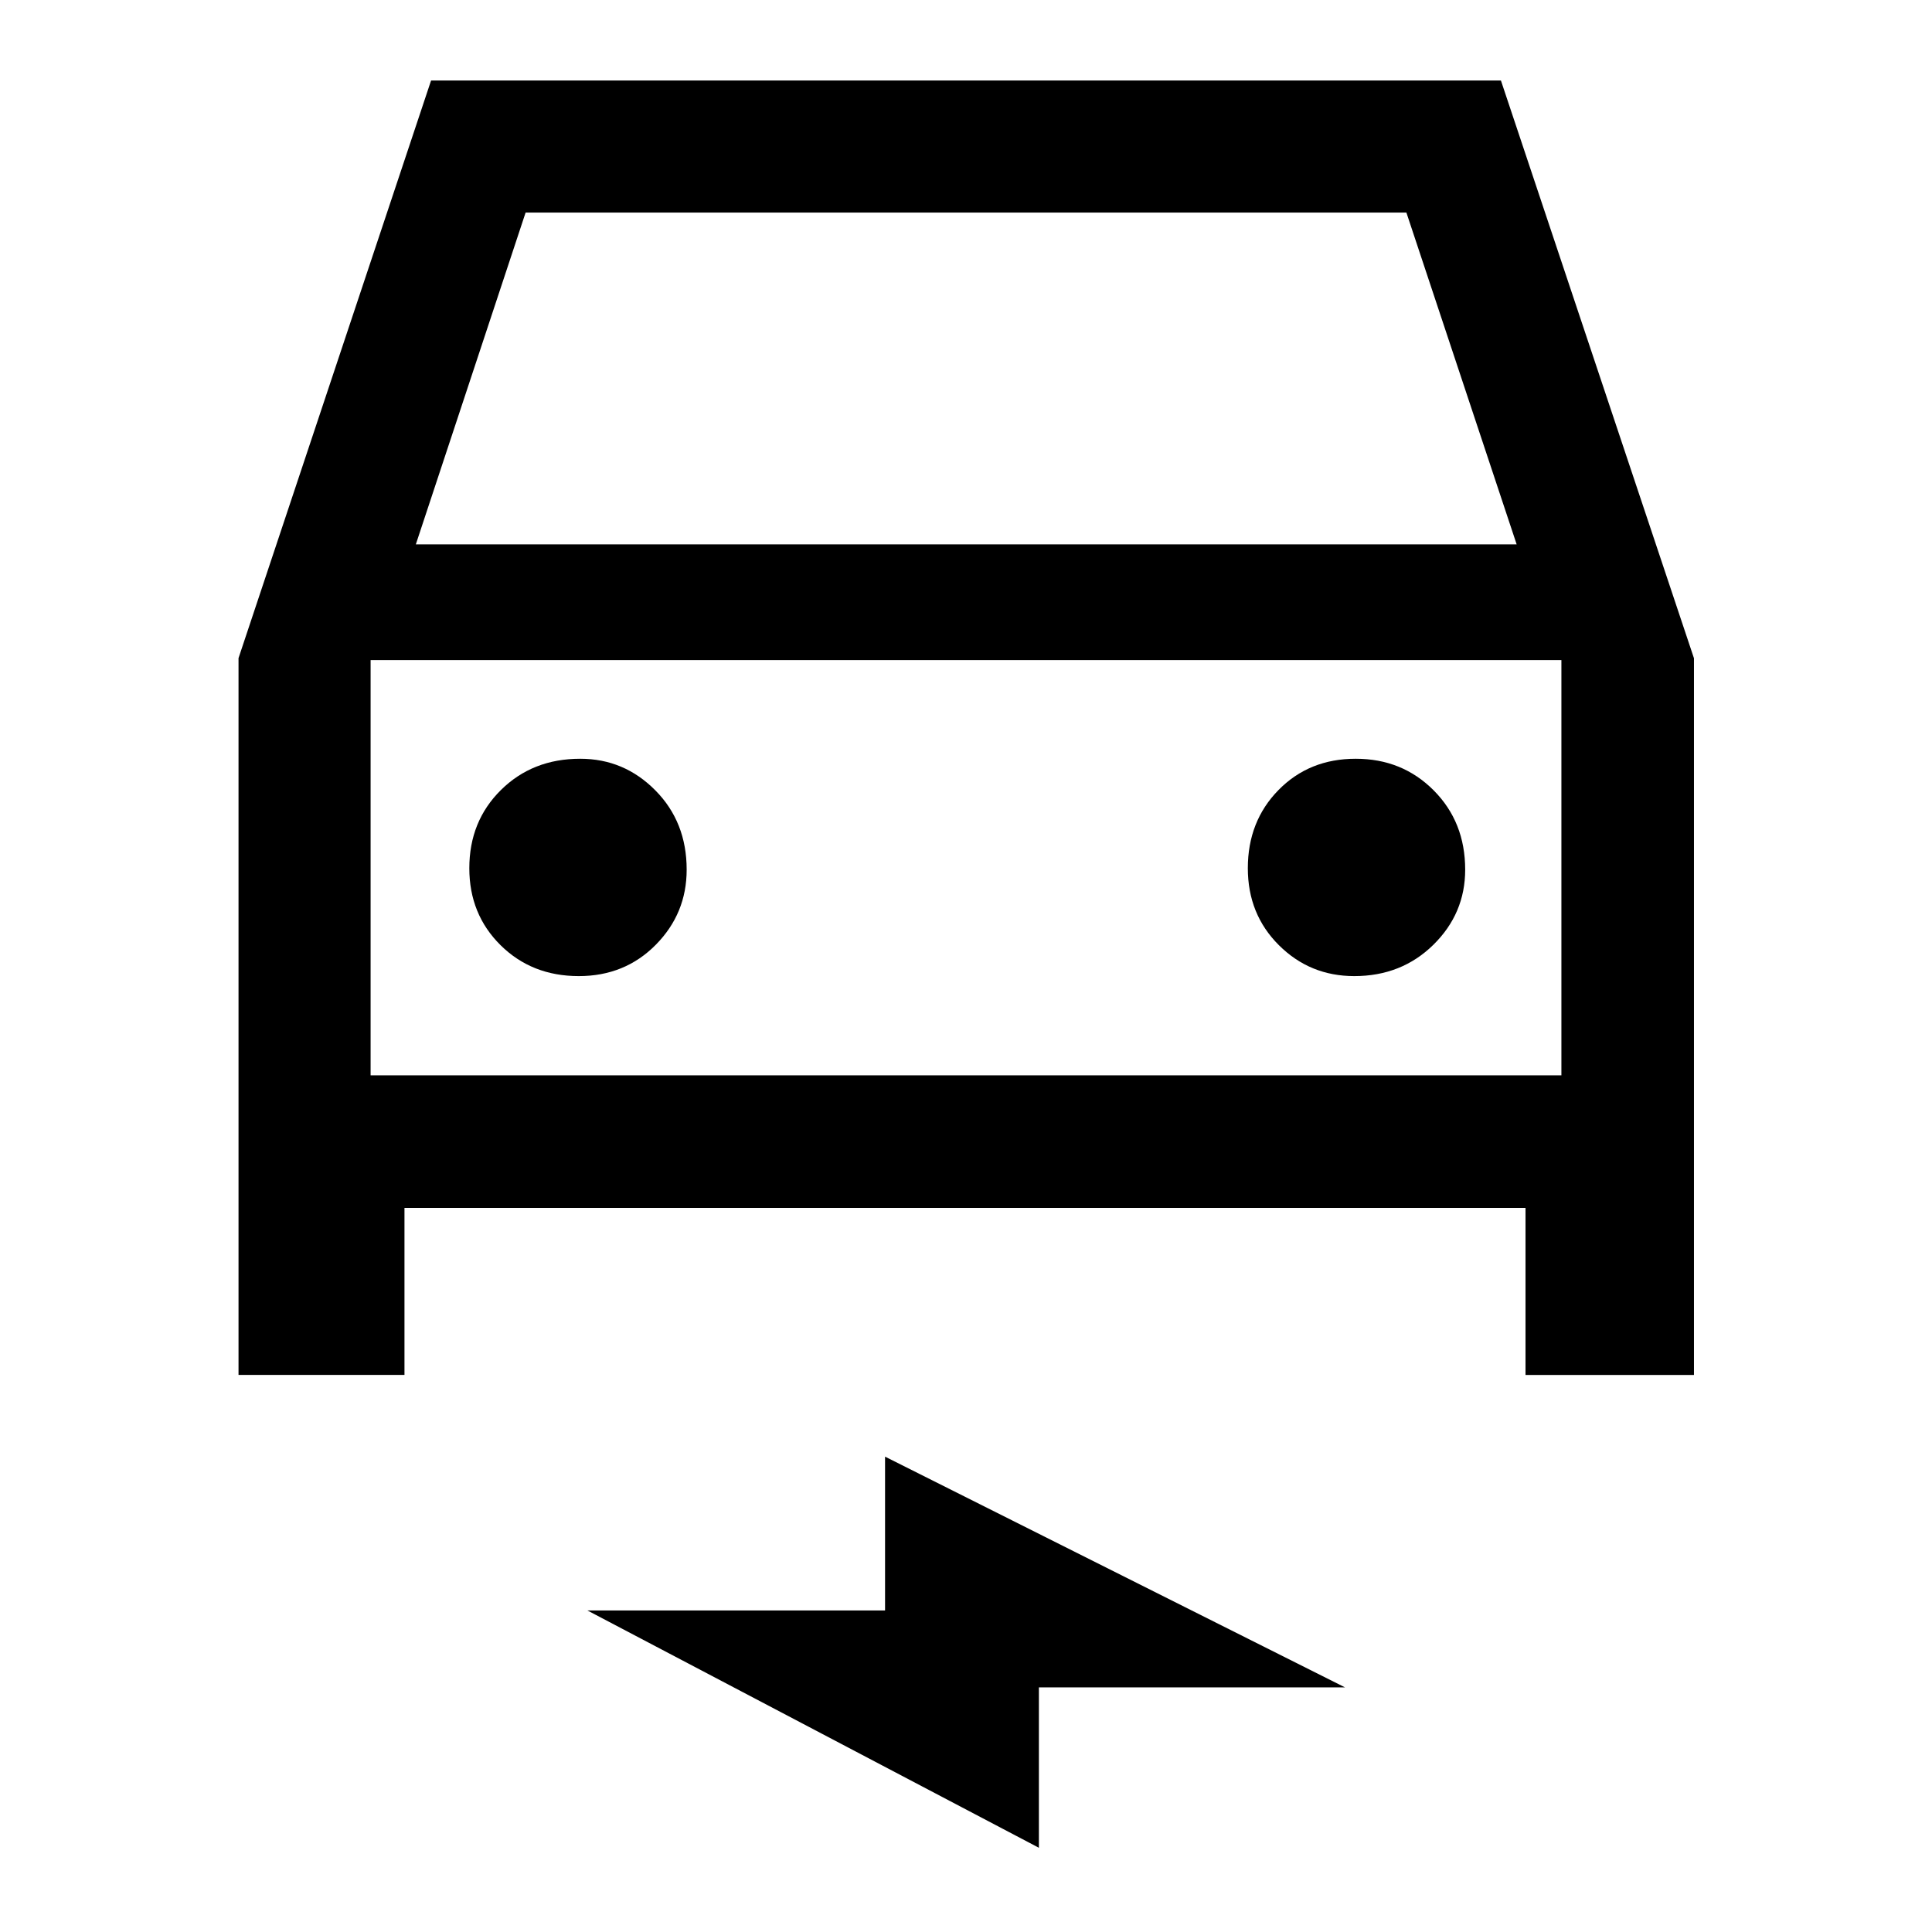 <svg xmlns="http://www.w3.org/2000/svg" height="48" viewBox="0 -960 960 960" width="48"><path d="M200.98-359.8v83h-82.46v-356.18L214.2-920h531.6l95.92 287.08v356.12h-83.7v-83H200.98Zm5.65-329.72h546.98l-54.78-164.85H261.17l-54.54 164.85Zm-22.48 57.5v206.35-206.35Zm103.44 157.04q22.87 0 38.24-15.54 15.37-15.55 15.37-37.34 0-23.69-15.55-39.4-15.54-15.72-37.34-15.72-23.69 0-39.4 15.53-15.71 15.53-15.71 38.87 0 22.86 15.52 38.23 15.53 15.37 38.87 15.37Zm385.34 0q23.45 0 39.28-15.54 15.83-15.55 15.83-37.34 0-23.69-15.64-39.4-15.65-15.72-38.75-15.72-23.11 0-38.36 15.53t-15.25 38.87q0 22.86 15.43 38.23 15.42 15.37 37.46 15.37ZM516.22-41.85 291.89-159.76h147.89v-76.44l228.57 114.66H516.22v79.69ZM184.15-425.67h591.7v-206.35h-591.7v206.35Z"/></svg>